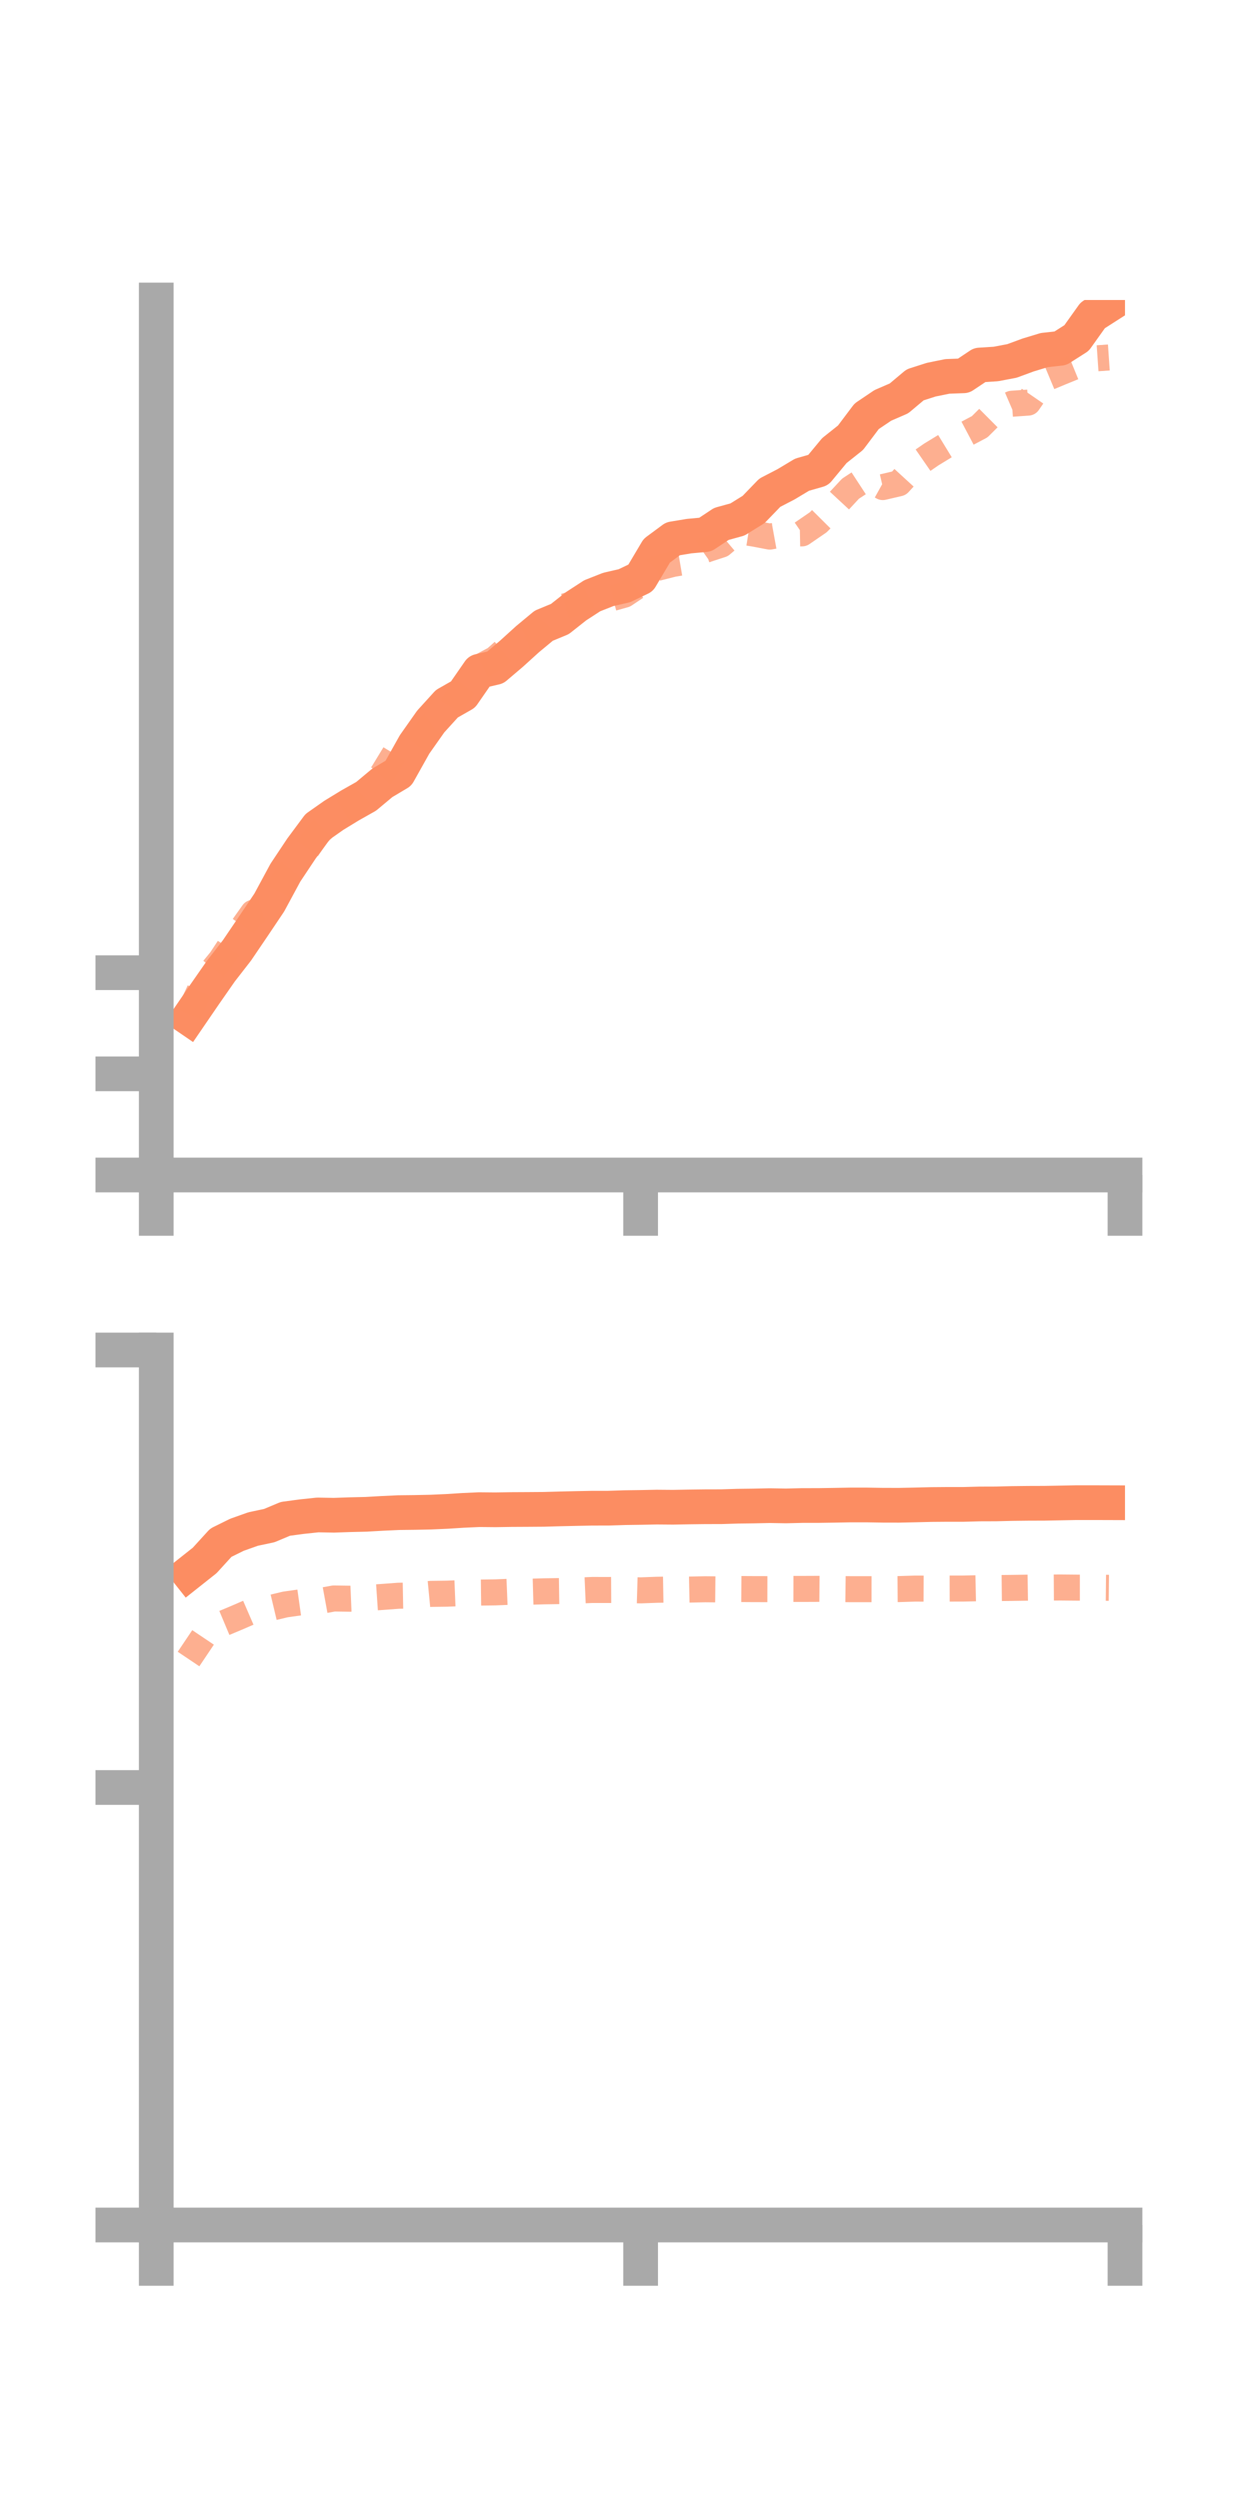<?xml version="1.0" encoding="utf-8" standalone="no"?>
<!DOCTYPE svg PUBLIC "-//W3C//DTD SVG 1.1//EN"
  "http://www.w3.org/Graphics/SVG/1.1/DTD/svg11.dtd">
<!-- Created with matplotlib (https://matplotlib.org/) -->
<svg height="144pt" version="1.1" viewBox="0 0 72 144" width="72pt" xmlns="http://www.w3.org/2000/svg" xmlns:xlink="http://www.w3.org/1999/xlink">
 <defs>
  <style type="text/css">*{stroke-linecap:butt;stroke-linejoin:round;}</style>
 </defs>
 <g id="figure_1">
  <g id="patch_1">
   <path d="M 0 144 
L 72 144 
L 72 0 
L 0 0 
z
" style="fill:none;"/>
  </g>
  <g id="axes_1">
   <g id="patch_2">
    <path d="M 9 67.68 
L 64.8 67.68 
L 64.8 17.28 
L 9 17.28 
z
" style="fill:none;"/>
   </g>
   <g id="matplotlib.axis_1">
    <g id="xtick_1">
     <g id="line2d_1">
      <defs>
       <path d="M 0 0 
L 0 3.5 
" id="m40151803a4" style="stroke:#a9a9a9;stroke-width:2;"/>
      </defs>
      <g>
       <use style="fill:#a9a9a9;stroke:#a9a9a9;stroke-width:2;" x="9" xlink:href="#m40151803a4" y="67.68"/>
      </g>
     </g>
    </g>
    <g id="xtick_2">
     <g id="line2d_2">
      <g>
       <use style="fill:#a9a9a9;stroke:#a9a9a9;stroke-width:2;" x="36.9" xlink:href="#m40151803a4" y="67.68"/>
      </g>
     </g>
    </g>
    <g id="xtick_3">
     <g id="line2d_3">
      <g>
       <use style="fill:#a9a9a9;stroke:#a9a9a9;stroke-width:2;" x="64.8" xlink:href="#m40151803a4" y="67.68"/>
      </g>
     </g>
    </g>
   </g>
   <g id="matplotlib.axis_2">
    <g id="ytick_1">
     <g id="line2d_4">
      <defs>
       <path d="M 0 0 
L -3.5 0 
" id="m981730c7ab" style="stroke:#a9a9a9;stroke-width:2;"/>
      </defs>
      <g>
       <use style="fill:#a9a9a9;stroke:#a9a9a9;stroke-width:2;" x="9" xlink:href="#m981730c7ab" y="67.68"/>
      </g>
     </g>
    </g>
    <g id="ytick_2">
     <g id="line2d_5">
      <g>
       <use style="fill:#a9a9a9;stroke:#a9a9a9;stroke-width:2;" x="9" xlink:href="#m981730c7ab" y="61.854"/>
      </g>
     </g>
    </g>
    <g id="ytick_3">
     <g id="line2d_6">
      <g>
       <use style="fill:#a9a9a9;stroke:#a9a9a9;stroke-width:2;" x="9" xlink:href="#m981730c7ab" y="56.027"/>
      </g>
     </g>
    </g>
   </g>
   <g id="line2d_7">
    <path clip-path="url(#pe0e9dfc089)" d="M 10.86 58.633 
L 11.79 57.274 
L 12.72 55.939 
L 13.65 54.742 
L 14.58 53.371 
L 15.51 51.986 
L 16.44 50.264 
L 17.37 48.868 
L 18.3 47.615 
L 19.23 46.962 
L 20.16 46.394 
L 21.09 45.869 
L 22.02 45.093 
L 22.95 44.539 
L 23.88 42.879 
L 24.81 41.559 
L 25.74 40.535 
L 26.67 40.005 
L 27.6 38.663 
L 28.53 38.446 
L 29.46 37.656 
L 30.39 36.813 
L 31.32 36.041 
L 32.25 35.656 
L 33.18 34.921 
L 34.11 34.317 
L 35.04 33.95 
L 35.97 33.737 
L 36.9 33.29 
L 37.83 31.723 
L 38.76 31.035 
L 39.69 30.881 
L 40.62 30.795 
L 41.55 30.178 
L 42.48 29.922 
L 43.41 29.344 
L 44.34 28.381 
L 45.27 27.899 
L 46.2 27.342 
L 47.13 27.076 
L 48.06 25.953 
L 48.99 25.213 
L 49.92 23.978 
L 50.85 23.351 
L 51.78 22.948 
L 52.71 22.167 
L 53.64 21.869 
L 54.57 21.68 
L 55.5 21.646 
L 56.43 21.025 
L 57.36 20.966 
L 58.29 20.79 
L 59.22 20.447 
L 60.15 20.165 
L 61.08 20.062 
L 62.01 19.47 
L 62.94 18.166 
L 63.87 17.571 
" style="fill:none;stroke:#fc8d62;stroke-linecap:square;stroke-width:2;"/>
   </g>
   <g id="line2d_8">
    <path clip-path="url(#pe0e9dfc089)" d="M 10.86 58.432 
L 11.79 56.432 
L 12.72 55.294 
L 13.65 53.884 
L 14.58 52.576 
L 15.51 52.287 
L 16.44 50.508 
L 17.37 49.359 
L 18.3 48.011 
L 19.23 47.125 
L 20.16 46.534 
L 21.09 45.592 
L 22.02 44.593 
L 22.95 43.065 
L 23.88 43.013 
L 24.81 41.784 
L 25.74 41.164 
L 26.67 39.599 
L 27.6 38.446 
L 28.53 37.944 
L 29.46 37.116 
L 30.39 36.776 
L 31.32 36.12 
L 32.25 35.016 
L 33.18 34.729 
L 34.11 34.179 
L 35.04 34.514 
L 35.97 34.252 
L 36.9 33.631 
L 37.83 32.717 
L 38.76 32.482 
L 39.69 32.324 
L 40.62 31.672 
L 41.55 31.369 
L 42.48 30.584 
L 43.41 30.732 
L 44.34 30.908 
L 45.27 30.739 
L 46.2 30.722 
L 47.13 30.084 
L 48.06 29.149 
L 48.99 28.147 
L 49.92 27.539 
L 50.85 28.055 
L 51.78 27.838 
L 52.71 26.823 
L 53.64 26.18 
L 54.57 25.612 
L 55.5 25.072 
L 56.43 24.581 
L 57.36 23.656 
L 58.29 23.255 
L 59.22 23.19 
L 60.15 21.84 
L 61.08 21.452 
L 62.01 21.072 
L 62.94 20.655 
L 63.87 20.591 
" style="fill:none;stroke:#fc8d62;stroke-dasharray:1.5,1.5;stroke-dashoffset:0;stroke-opacity:0.7;stroke-width:1.5;"/>
   </g>
   <g id="patch_3">
    <path d="M 9 67.68 
L 9 17.28 
" style="fill:none;stroke:#a9a9a9;stroke-linecap:square;stroke-linejoin:miter;stroke-width:2;"/>
   </g>
   <g id="patch_4">
    <path d="M 64.8 67.68 
L 64.8 17.28 
" style="fill:none;"/>
   </g>
   <g id="patch_5">
    <path d="M 9 67.68 
L 64.8 67.68 
" style="fill:none;stroke:#a9a9a9;stroke-linecap:square;stroke-linejoin:miter;stroke-width:2;"/>
   </g>
   <g id="patch_6">
    <path d="M 9 17.28 
L 64.8 17.28 
" style="fill:none;"/>
   </g>
  </g>
  <g id="axes_2">
   <g id="patch_7">
    <path d="M 9 128.16 
L 64.8 128.16 
L 64.8 77.76 
L 9 77.76 
z
" style="fill:none;"/>
   </g>
   <g id="matplotlib.axis_3">
    <g id="xtick_4">
     <g id="line2d_9">
      <g>
       <use style="fill:#a9a9a9;stroke:#a9a9a9;stroke-width:2;" x="9" xlink:href="#m40151803a4" y="128.16"/>
      </g>
     </g>
    </g>
    <g id="xtick_5">
     <g id="line2d_10">
      <g>
       <use style="fill:#a9a9a9;stroke:#a9a9a9;stroke-width:2;" x="36.9" xlink:href="#m40151803a4" y="128.16"/>
      </g>
     </g>
    </g>
    <g id="xtick_6">
     <g id="line2d_11">
      <g>
       <use style="fill:#a9a9a9;stroke:#a9a9a9;stroke-width:2;" x="64.8" xlink:href="#m40151803a4" y="128.16"/>
      </g>
     </g>
    </g>
   </g>
   <g id="matplotlib.axis_4">
    <g id="ytick_4">
     <g id="line2d_12">
      <g>
       <use style="fill:#a9a9a9;stroke:#a9a9a9;stroke-width:2;" x="9" xlink:href="#m981730c7ab" y="128.16"/>
      </g>
     </g>
    </g>
    <g id="ytick_5">
     <g id="line2d_13">
      <g>
       <use style="fill:#a9a9a9;stroke:#a9a9a9;stroke-width:2;" x="9" xlink:href="#m981730c7ab" y="102.96"/>
      </g>
     </g>
    </g>
    <g id="ytick_6">
     <g id="line2d_14">
      <g>
       <use style="fill:#a9a9a9;stroke:#a9a9a9;stroke-width:2;" x="9" xlink:href="#m981730c7ab" y="77.76"/>
      </g>
     </g>
    </g>
   </g>
   <g id="line2d_15">
    <path clip-path="url(#pc0b3c3afd1)" d="M 10.86 90.618 
L 11.79 89.881 
L 12.72 88.861 
L 13.65 88.402 
L 14.58 88.072 
L 15.51 87.875 
L 16.44 87.485 
L 17.37 87.36 
L 18.3 87.261 
L 19.23 87.278 
L 20.16 87.246 
L 21.09 87.224 
L 22.02 87.171 
L 22.95 87.128 
L 23.88 87.117 
L 24.81 87.098 
L 25.74 87.057 
L 26.67 86.998 
L 27.6 86.956 
L 28.53 86.965 
L 29.46 86.95 
L 30.39 86.945 
L 31.32 86.938 
L 32.25 86.912 
L 33.18 86.891 
L 34.11 86.872 
L 35.04 86.871 
L 35.97 86.841 
L 36.9 86.828 
L 37.83 86.809 
L 38.76 86.817 
L 39.69 86.8 
L 40.62 86.788 
L 41.55 86.786 
L 42.48 86.757 
L 43.41 86.745 
L 44.34 86.725 
L 45.27 86.741 
L 46.2 86.718 
L 47.13 86.717 
L 48.06 86.703 
L 48.99 86.686 
L 49.92 86.686 
L 50.85 86.701 
L 51.78 86.703 
L 52.71 86.684 
L 53.64 86.661 
L 54.57 86.653 
L 55.5 86.653 
L 56.43 86.628 
L 57.36 86.625 
L 58.29 86.602 
L 59.22 86.591 
L 60.15 86.588 
L 61.08 86.571 
L 62.01 86.553 
L 62.94 86.553 
L 63.87 86.556 
" style="fill:none;stroke:#fc8d62;stroke-linecap:square;stroke-width:2;"/>
   </g>
   <g id="line2d_16">
    <path clip-path="url(#pc0b3c3afd1)" d="M 10.86 95.56 
L 11.79 94.175 
L 12.72 93.566 
L 13.65 93.176 
L 14.58 92.773 
L 15.51 92.637 
L 16.44 92.416 
L 17.37 92.285 
L 18.3 92.242 
L 19.23 92.072 
L 20.16 92.086 
L 21.09 92.047 
L 22.02 91.984 
L 22.95 91.915 
L 23.88 91.898 
L 24.81 91.808 
L 25.74 91.796 
L 26.67 91.759 
L 27.6 91.733 
L 28.53 91.721 
L 29.46 91.683 
L 30.39 91.686 
L 31.32 91.66 
L 32.25 91.646 
L 33.18 91.622 
L 34.11 91.582 
L 35.04 91.583 
L 35.97 91.578 
L 36.9 91.605 
L 37.83 91.571 
L 38.76 91.555 
L 39.69 91.56 
L 40.62 91.541 
L 41.55 91.55 
L 42.48 91.527 
L 43.41 91.533 
L 44.34 91.535 
L 45.27 91.52 
L 46.2 91.522 
L 47.13 91.518 
L 48.06 91.526 
L 48.99 91.537 
L 49.92 91.537 
L 50.85 91.538 
L 51.78 91.531 
L 52.71 91.502 
L 53.64 91.506 
L 54.57 91.502 
L 55.5 91.5 
L 56.43 91.48 
L 57.36 91.473 
L 58.29 91.463 
L 59.22 91.449 
L 60.15 91.445 
L 61.08 91.439 
L 62.01 91.448 
L 62.94 91.448 
L 63.87 91.458 
" style="fill:none;stroke:#fc8d62;stroke-dasharray:1.5,1.5;stroke-dashoffset:0;stroke-opacity:0.7;stroke-width:1.5;"/>
   </g>
   <g id="patch_8">
    <path d="M 9 128.16 
L 9 77.76 
" style="fill:none;stroke:#a9a9a9;stroke-linecap:square;stroke-linejoin:miter;stroke-width:2;"/>
   </g>
   <g id="patch_9">
    <path d="M 64.8 128.16 
L 64.8 77.76 
" style="fill:none;"/>
   </g>
   <g id="patch_10">
    <path d="M 9 128.16 
L 64.8 128.16 
" style="fill:none;stroke:#a9a9a9;stroke-linecap:square;stroke-linejoin:miter;stroke-width:2;"/>
   </g>
   <g id="patch_11">
    <path d="M 9 77.76 
L 64.8 77.76 
" style="fill:none;"/>
   </g>
  </g>
 </g>
 <defs>
  <clipPath id="pe0e9dfc089">
   <rect height="50.4" width="55.8" x="9" y="17.28"/>
  </clipPath>
  <clipPath id="pc0b3c3afd1">
   <rect height="50.4" width="55.8" x="9" y="77.76"/>
  </clipPath>
 </defs>
</svg>
